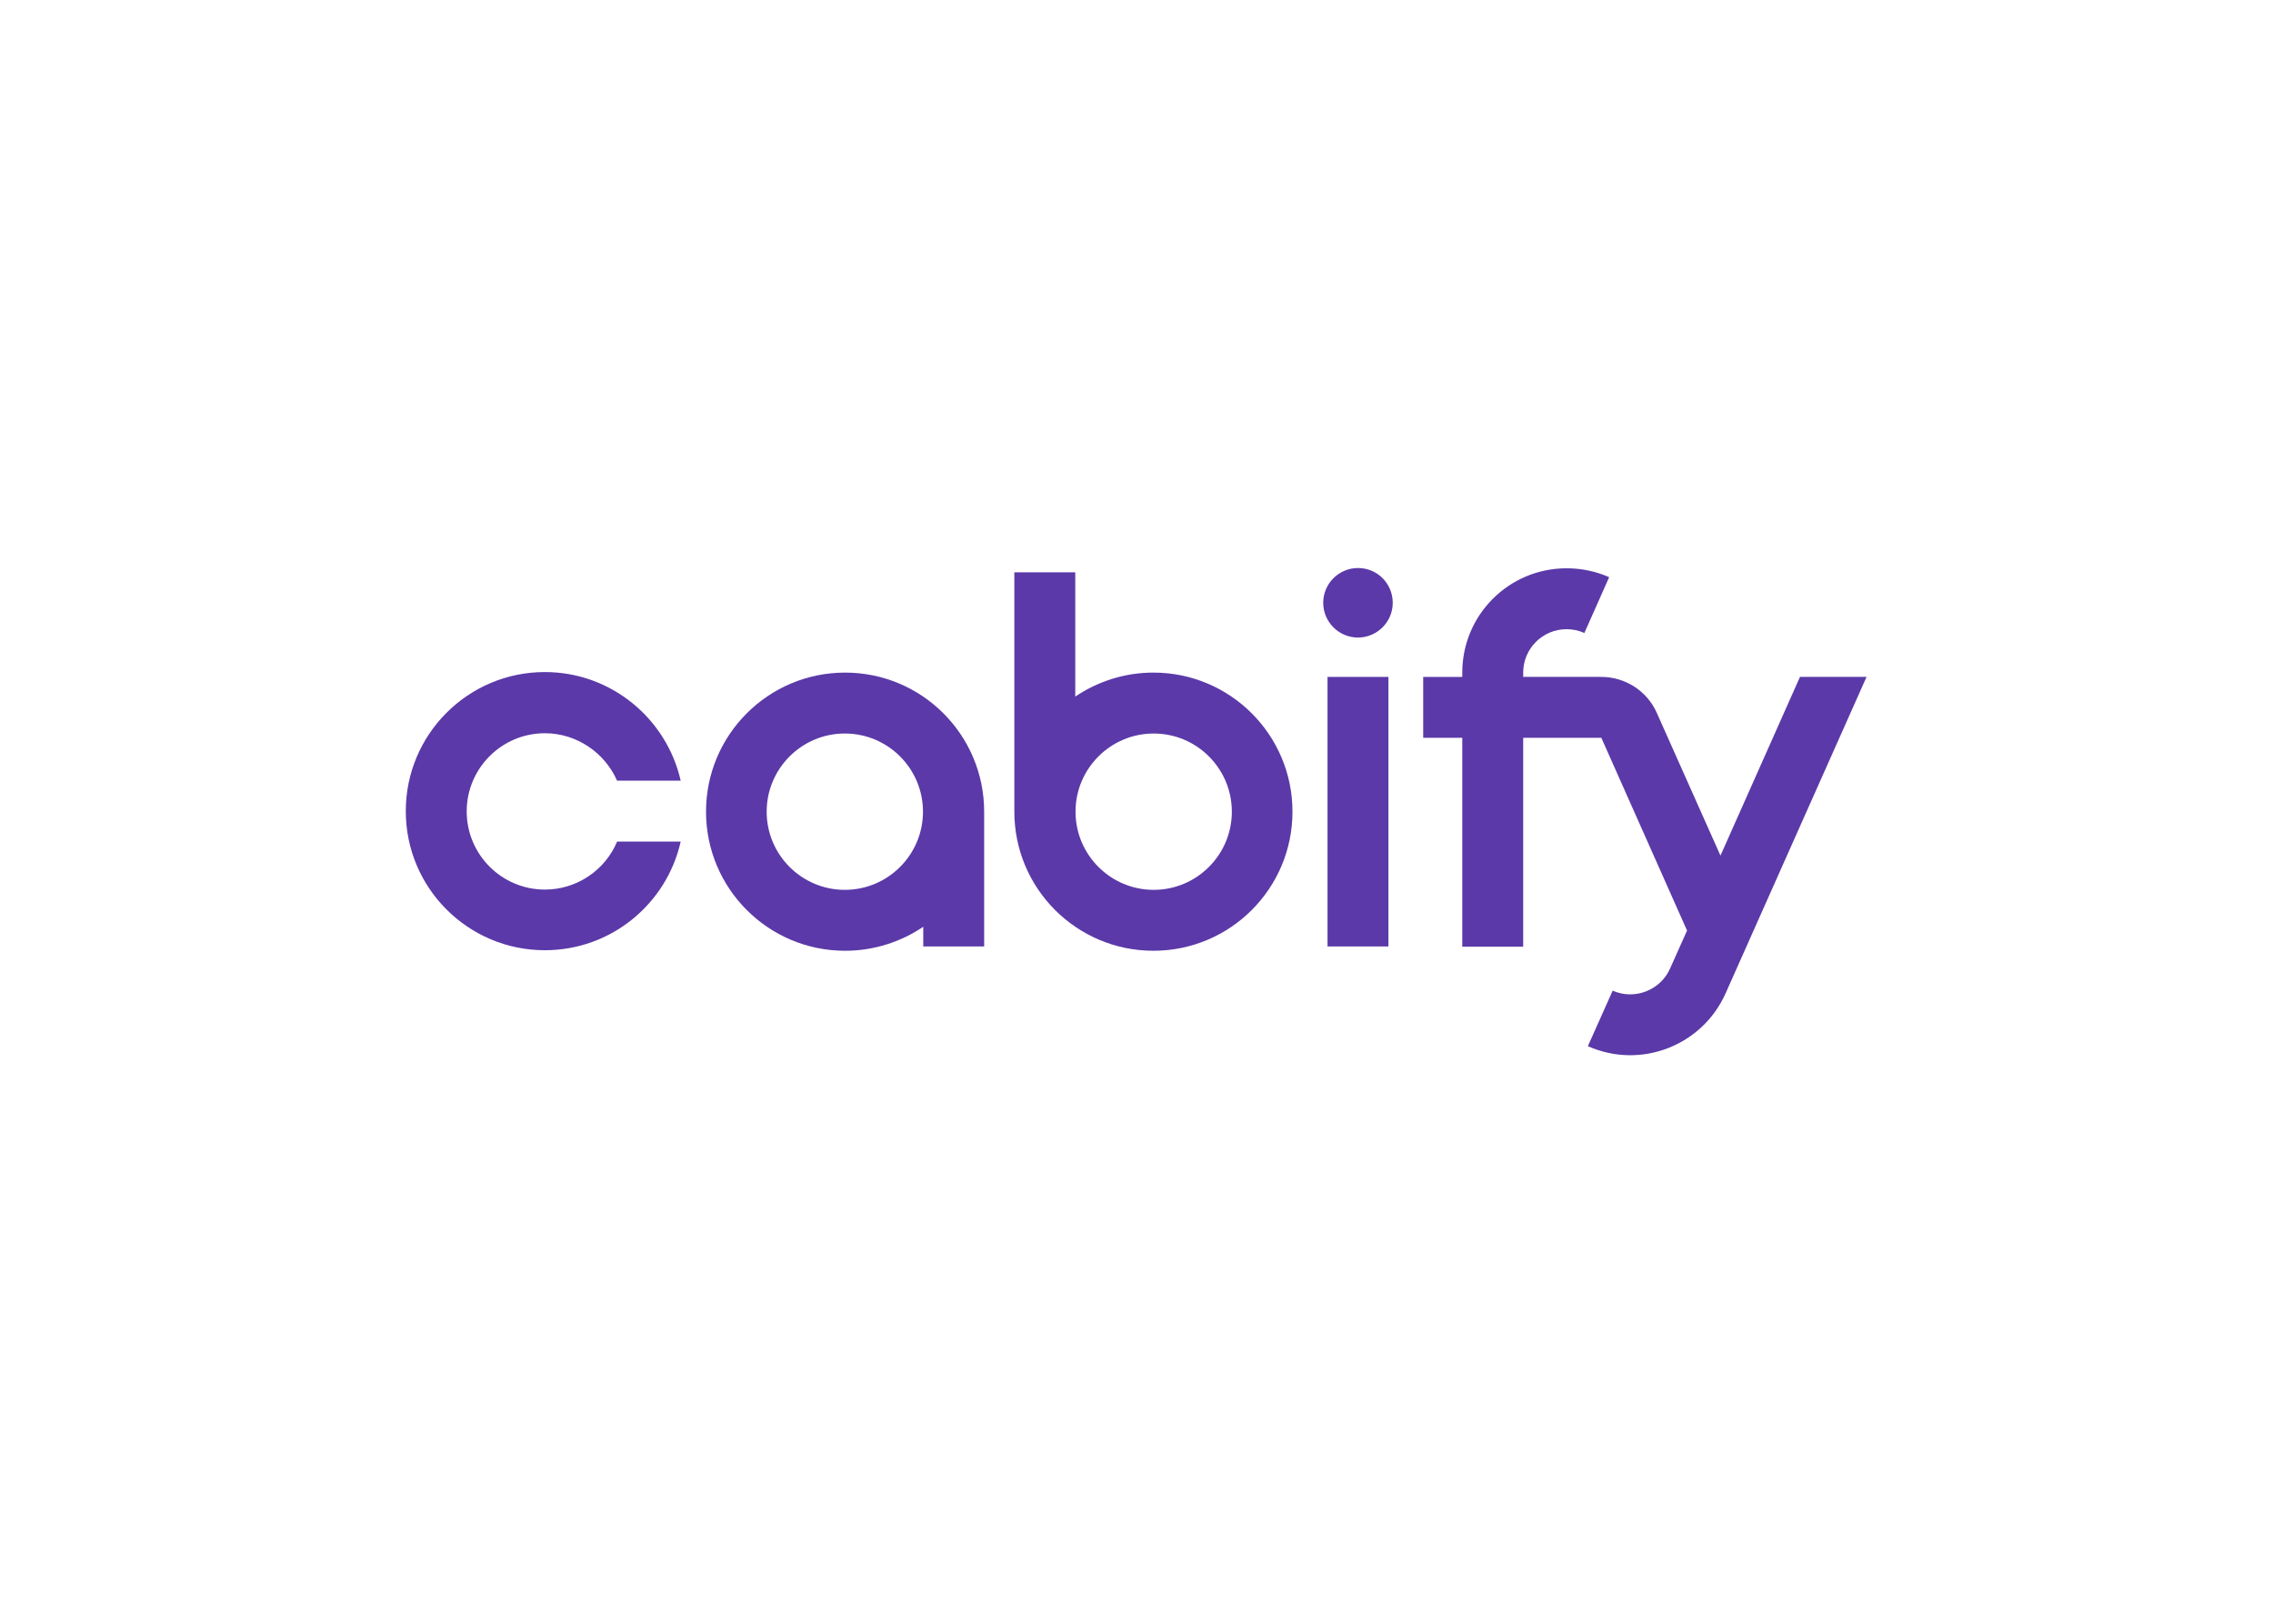 <svg clip-rule="evenodd" fill-rule="evenodd" stroke-linejoin="round" stroke-miterlimit="2" viewBox="0 0 560 400" xmlns="http://www.w3.org/2000/svg"><g fill="#5b39a8" transform="matrix(.664 0 0 .664 14.849 1.085)"><path d="m354 299.5v-88.8h22.6v46.1c8.3-5.6 18.3-8.9 29-8.9 28.5 0 51.6 23.1 51.6 51.6s-23.1 51.6-51.6 51.6-51.6-23.1-51.6-51.6zm51.7 29c-16 0-29-13-29-29s13-29 29-29 29 13 29 29-13 29-29 29z"/><path d="m320.2 342.2v7.3h22.6v-50c0-28.5-23.1-51.6-51.6-51.6s-51.6 23.1-51.6 51.6 23.1 51.6 51.6 51.6c10.7 0 20.7-3.3 29-8.9zm-58.1-42.7c0-16 13-29 29-29s29 13 29 29-13 29-29 29-29-13-29-29z"/><g fill-rule="nonzero"><path d="m179.8 270.4c-16 0-29 13-29 29s13 29 29 29c12 0 22.4-7.3 26.8-17.8h23.6c-5.2 23.1-25.8 40.3-50.4 40.3-28.5 0-51.6-23.1-51.6-51.6s23.1-51.6 51.6-51.6c24.6 0 45.2 17.3 50.4 40.3h-23.6c-4.5-10.2-14.8-17.6-26.8-17.6z"/><path d="m470.2 249.5h22.6v100h-22.6z"/><path d="m574.7 212.5c-4.8-2.1-10.1-3.3-15.8-3.3-21.4 0-38.7 17.3-38.7 38.7v1.6h-14.5v22.6h14.5v77.5h22.6v-77.5h29l31.8 71.5-6.3 14.1c-3.6 8.1-13.2 11.8-21.3 8.2l-9.2 20.6c19.5 8.7 42.4-.1 51.1-19.6l52.3-117.4h-24.7l-29.5 66.3-23.6-52.9c-3.7-8.4-12-13.4-20.6-13.4h-29v-1.6c0-8.9 7.2-16.1 16.1-16.1 2.3 0 4.6.5 6.6 1.4z"/><path d="m494.4 222c0 7.1-5.8 12.9-12.9 12.9s-12.9-5.8-12.9-12.9 5.8-12.9 12.9-12.9c7.2 0 12.9 5.8 12.9 12.9z"/></g></g></svg>
